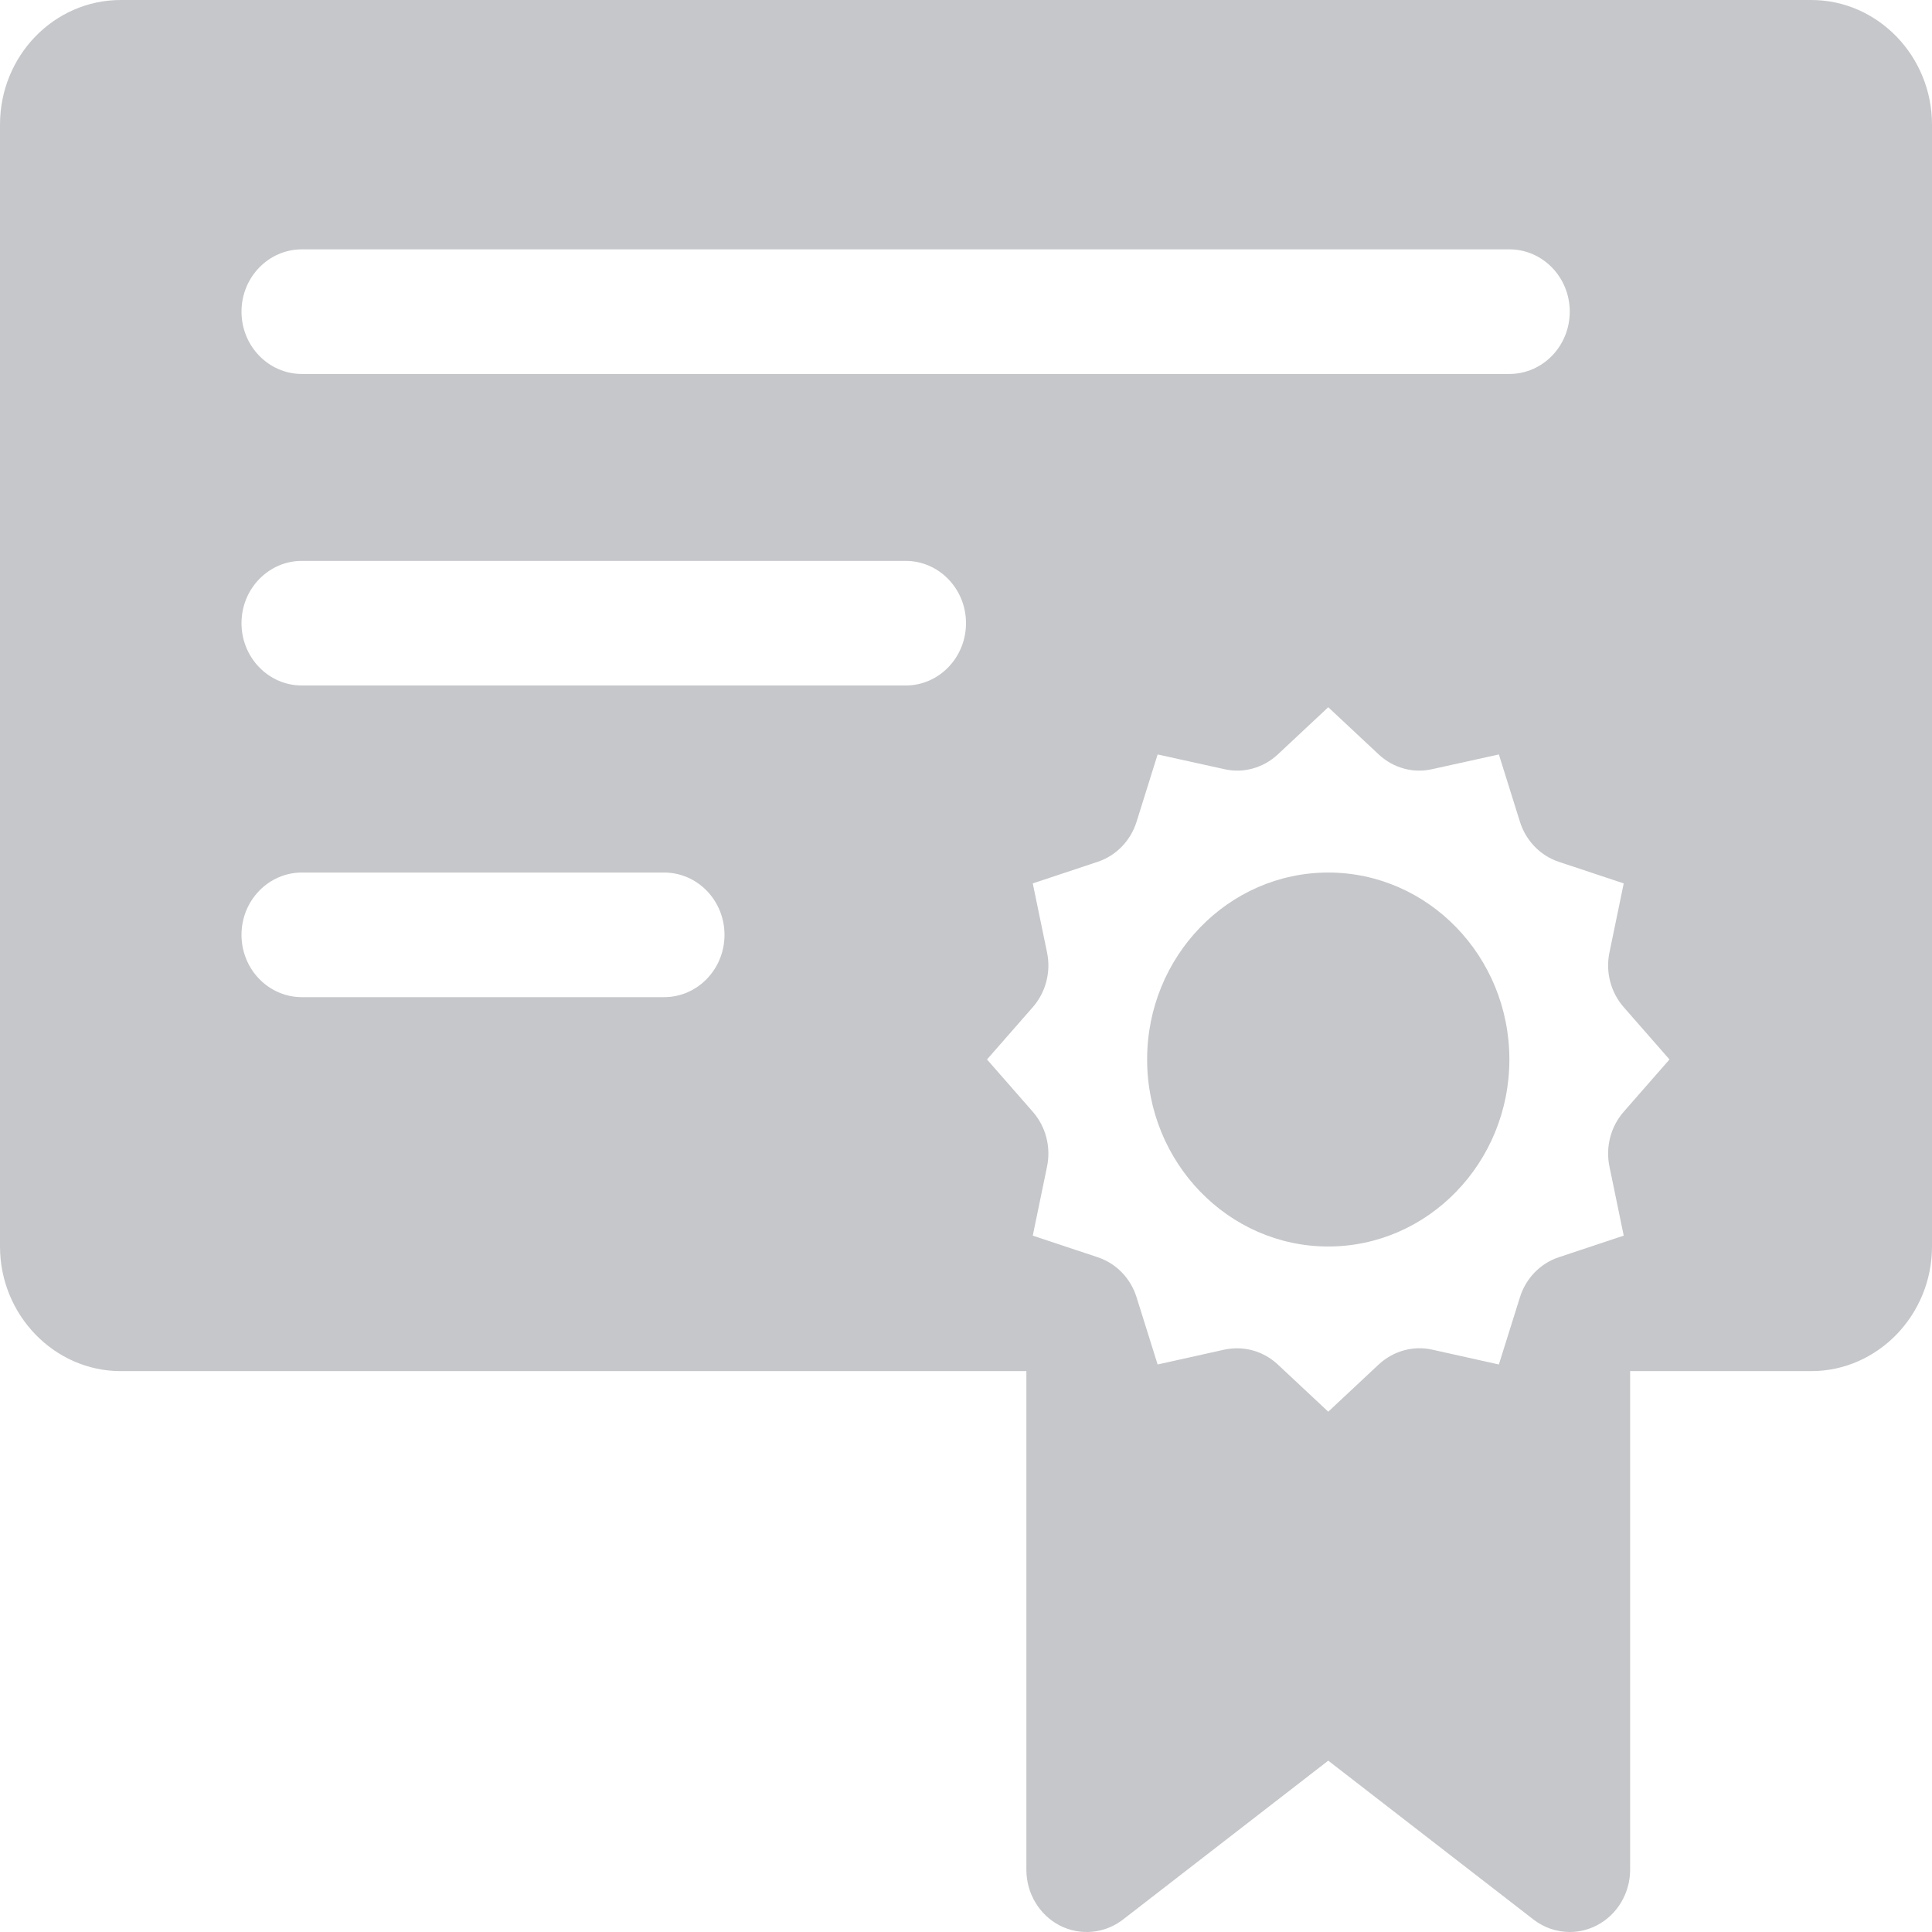 <svg width="16" height="16" viewBox="0 0 16 16" fill="none" xmlns="http://www.w3.org/2000/svg">
<path d="M11 10.323C11.827 10.323 12.5 9.628 12.5 8.774C12.5 7.92 11.827 7.226 11 7.226C10.173 7.226 9.5 7.92 9.5 8.774C9.5 9.628 10.173 10.323 11 10.323Z" fill="#C6C7CA"/>
<path d="M15 0H1C0.448 0 0 0.462 0 1.032V10.323C0 10.89 0.45 11.355 1 11.355H8.5V15.484C8.5 15.68 8.607 15.858 8.776 15.946C8.946 16.033 9.148 16.014 9.3 15.897L11 14.581L12.7 15.897C12.788 15.965 12.894 16 13 16C13.076 16 13.153 15.982 13.224 15.945C13.393 15.858 13.5 15.679 13.5 15.484V11.355H15C15.55 11.355 16 10.89 16 10.323V1.032C16 0.464 15.55 0 15 0ZM9.413 10.745C9.364 10.586 9.244 10.463 9.091 10.412L8.553 10.233L8.671 9.662C8.705 9.499 8.661 9.33 8.553 9.207L8.174 8.774L8.553 8.341C8.661 8.218 8.705 8.049 8.671 7.887L8.553 7.316L9.091 7.137C9.244 7.086 9.364 6.962 9.413 6.804L9.587 6.248L10.14 6.37C10.297 6.406 10.461 6.36 10.581 6.249L11 5.857L11.419 6.249C11.539 6.36 11.702 6.406 11.86 6.37L12.413 6.248L12.587 6.804C12.636 6.962 12.756 7.086 12.909 7.137L13.447 7.316L13.329 7.887C13.295 8.049 13.339 8.218 13.447 8.341L13.826 8.774L13.447 9.207C13.339 9.33 13.295 9.5 13.329 9.662L13.447 10.233L12.909 10.412C12.756 10.463 12.636 10.586 12.587 10.745L12.413 11.3L11.86 11.177C11.704 11.142 11.539 11.188 11.419 11.299L11 11.691L10.581 11.299C10.488 11.213 10.368 11.166 10.245 11.166C10.21 11.166 10.175 11.17 10.14 11.177L9.587 11.3L9.413 10.745ZM2.5 2.065C2.5 2.065 2.501 2.065 2.501 2.065H12.499C12.499 2.065 12.5 2.065 12.5 2.065C12.776 2.065 13 2.296 13 2.581C13 2.866 12.776 3.097 12.5 3.097V3.097H2.5V3.097C2.224 3.097 2 2.866 2 2.581C2 2.296 2.224 2.065 2.5 2.065ZM2.5 4.645H7.5C7.776 4.645 8 4.876 8 5.161C8 5.446 7.776 5.677 7.5 5.677H2.5C2.224 5.677 2 5.446 2 5.161C2 4.876 2.224 4.645 2.5 4.645ZM5.5 8.258H2.5C2.224 8.258 2 8.027 2 7.742C2 7.457 2.224 7.226 2.5 7.226H5.5C5.776 7.226 6 7.457 6 7.742C6 8.027 5.776 8.258 5.5 8.258Z" fill="#C6C7CA"/>
</svg>
